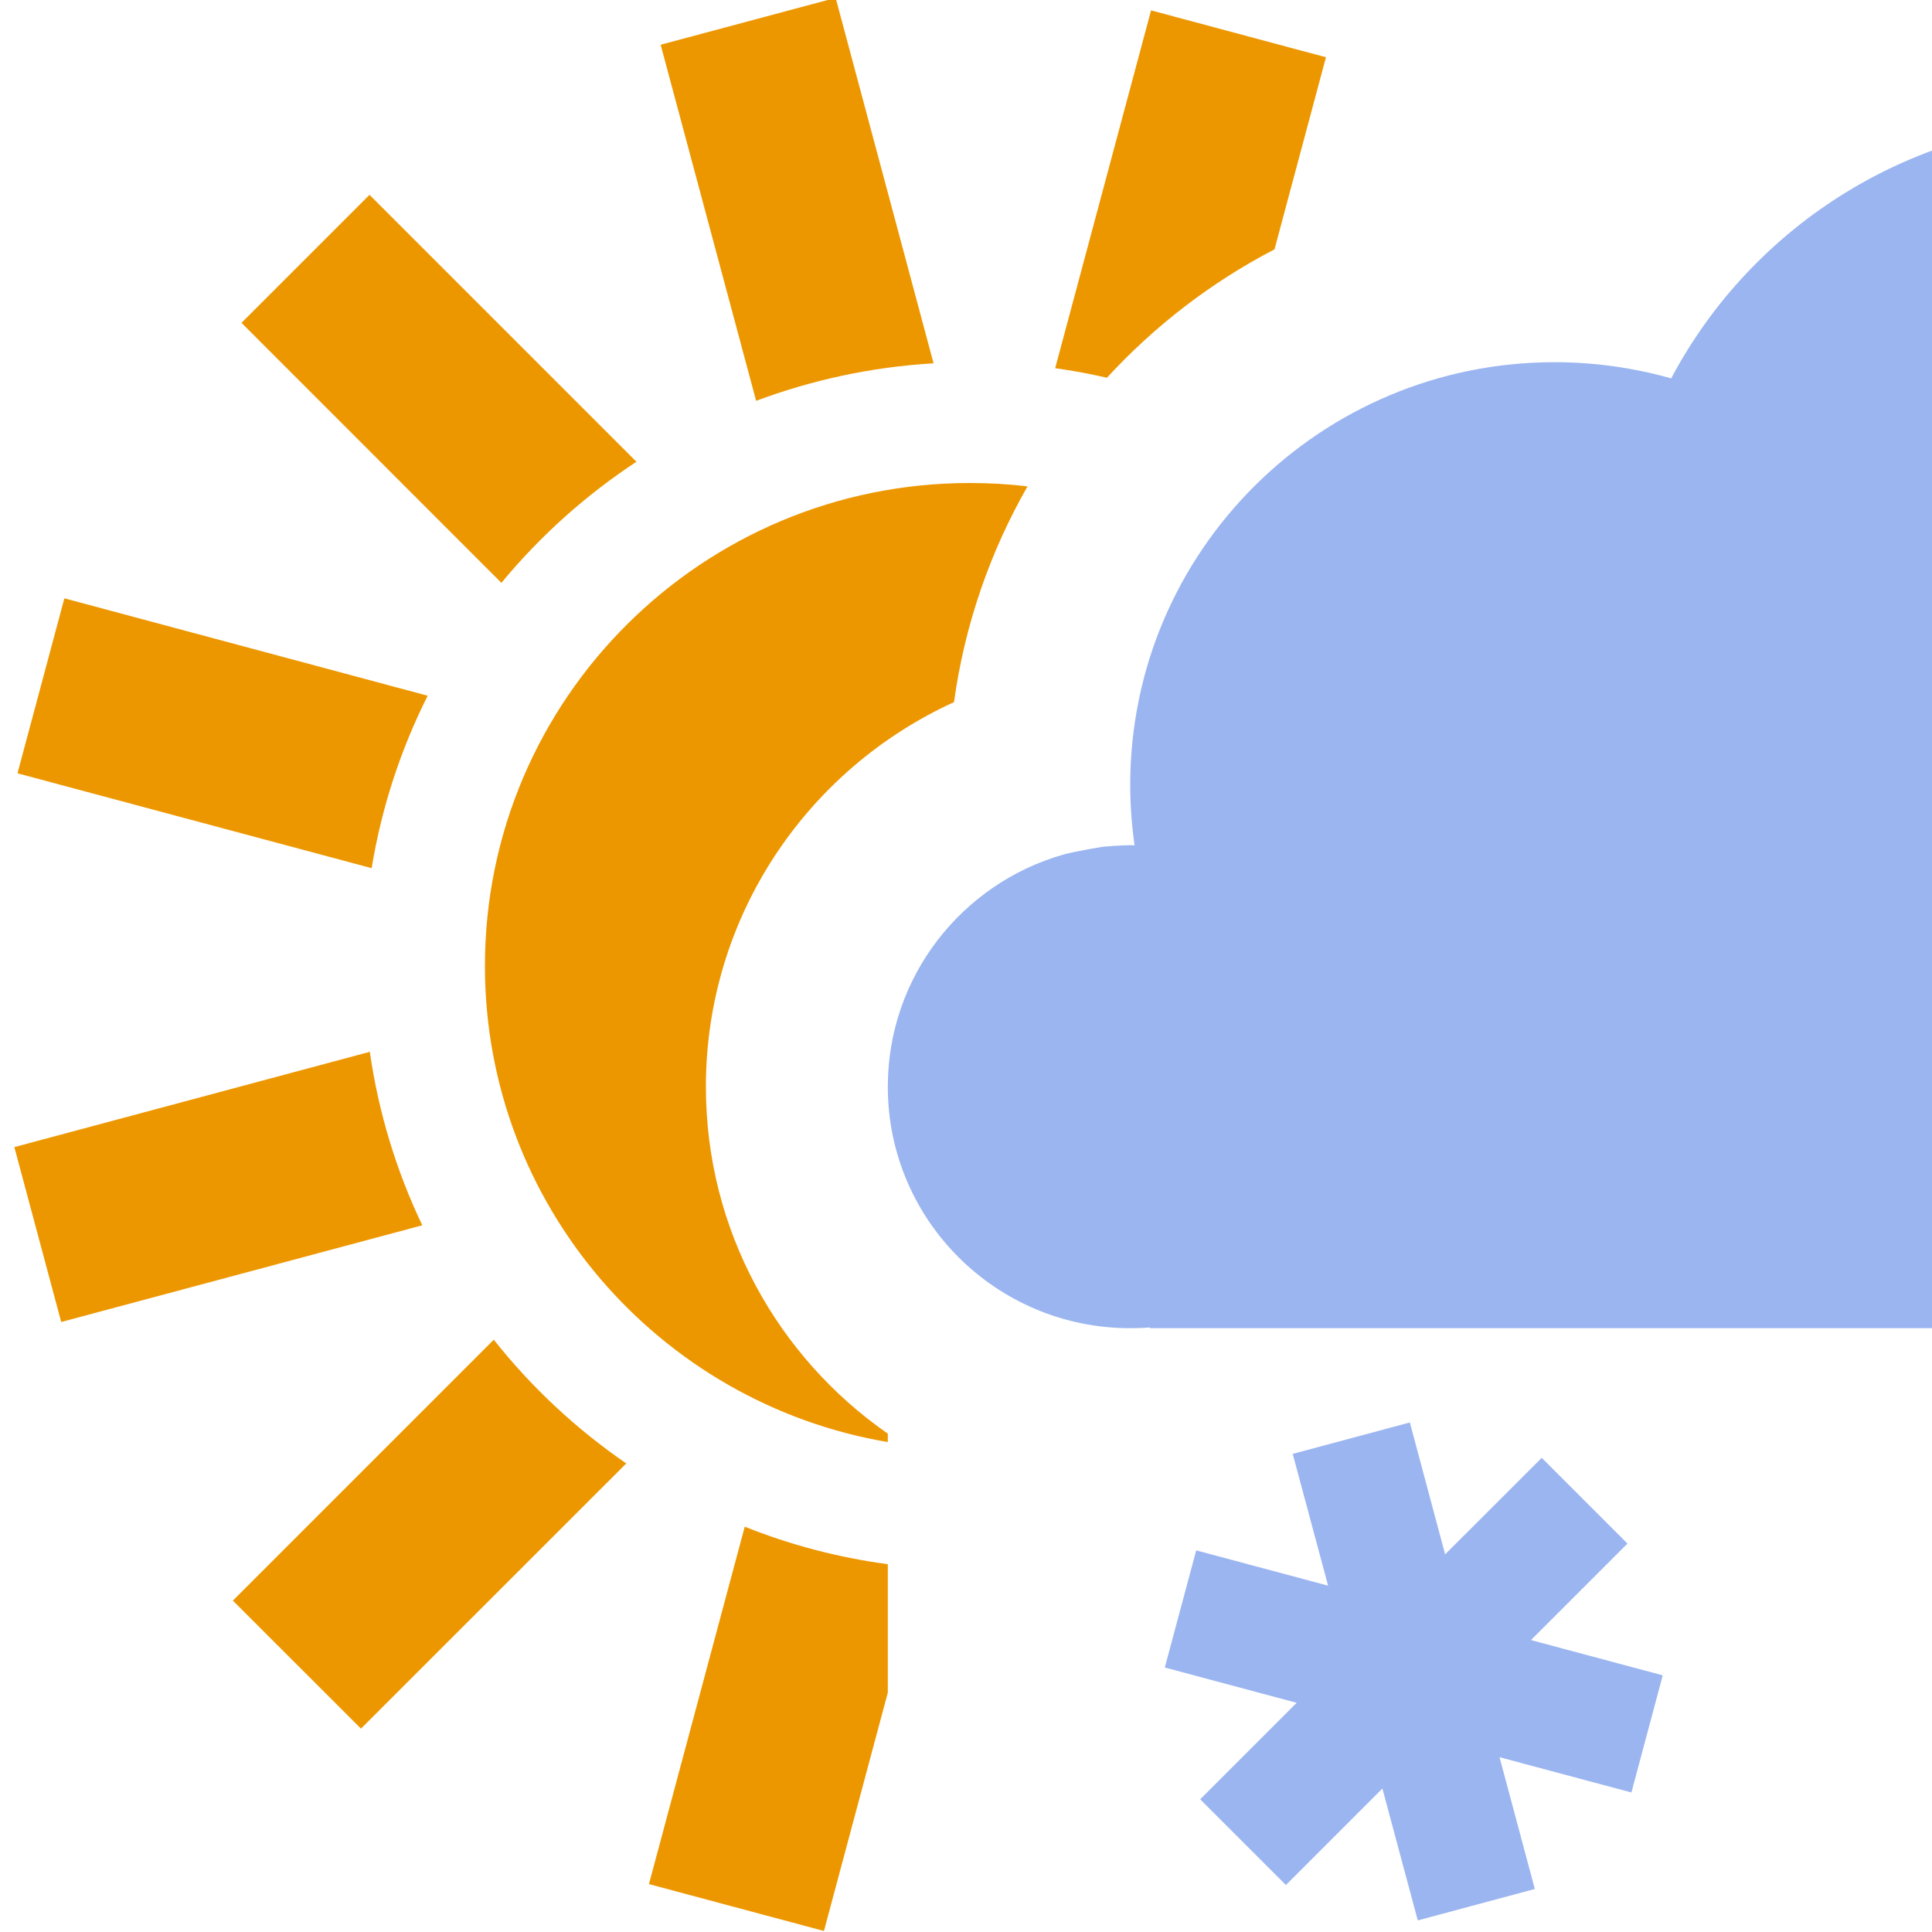 <?xml version="1.0" encoding="UTF-8" standalone="no"?>
<svg width="19px" height="19px" viewBox="0 0 19 19" version="1.1" xmlns="http://www.w3.org/2000/svg" xmlns:xlink="http://www.w3.org/1999/xlink" xmlns:sketch="http://www.bohemiancoding.com/sketch/ns">
    <!-- Generator: Sketch 3.0.4 (8054) - http://www.bohemiancoding.com/sketch -->
    <title>bkn-minus-sn-d-19</title>
    <desc>Created with Sketch.</desc>
    <defs></defs>
    <g id="Page-1" stroke="none" stroke-width="1" fill="none" fill-rule="evenodd" sketch:type="MSPage">
        <path d="M10.105,4.783 C9.919,4.761 9.73,4.75 9.538,4.75 C6.904,4.75 4.769,6.877 4.769,9.5 C4.769,11.849 6.481,13.8 8.731,14.182 L8.731,14.182 L8.731,14.099 C7.65,13.348 6.942,12.1 6.942,10.688 C6.942,9.008 7.943,7.561 9.382,6.905 C9.487,6.142 9.738,5.425 10.105,4.783 Z M12.534,2.452 L13.04,0.563 L11.32,0.102 L10.377,3.621 C10.549,3.645 10.719,3.676 10.886,3.715 C11.355,3.204 11.913,2.775 12.534,2.452 Z M8.731,16.646 L8.103,18.99 L6.382,18.529 L7.324,15.014 L7.324,15.014 C7.769,15.192 8.24,15.317 8.731,15.383 L8.731,16.646 L8.731,16.646 Z M3.637,10.344 L0.141,11.281 L0.602,13.001 L4.153,12.05 C3.9,11.52 3.723,10.946 3.637,10.344 L3.637,10.344 Z M4.856,13.175 L2.29,15.741 L3.55,17 L6.159,14.392 C5.666,14.053 5.226,13.643 4.856,13.175 L4.856,13.175 Z M9.181,3.573 L8.218,-0.021 L6.497,0.44 L7.436,3.942 C7.984,3.737 8.57,3.609 9.181,3.573 L9.181,3.573 Z M6.259,4.541 L3.634,1.916 L2.375,3.175 L4.931,5.732 C5.311,5.272 5.759,4.87 6.259,4.541 L6.259,4.541 Z M4.206,6.842 L0.633,5.884 L0.172,7.605 L3.655,8.538 C3.753,7.938 3.942,7.367 4.206,6.842 L4.206,6.842 Z" id="Rectangle-2" fill="#ED9700" sketch:type="MSShapeGroup"></path>
        <path d="M14.212,15.286 L13.865,13.989 L12.713,14.298 L13.061,15.594 L13.061,15.594 L11.764,15.247 L11.455,16.399 L12.752,16.746 L11.803,17.695 L12.646,18.538 L13.595,17.589 L13.943,18.886 L15.094,18.577 L14.747,17.281 L16.044,17.628 L16.352,16.476 L15.056,16.129 L16.005,15.18 L15.162,14.337 L14.212,15.286 Z M25.423,5.938 C27.399,5.938 29,7.532 29,9.5 C29,11.403 27.501,12.958 25.615,13.057 L25.615,13.062 L11.308,13.062 L11.308,13.055 L11.308,13.055 C11.244,13.06 11.18,13.062 11.115,13.062 C9.798,13.062 8.731,11.999 8.731,10.688 C8.731,9.604 9.459,8.691 10.454,8.405 C10.585,8.368 10.858,8.326 10.858,8.326 C10.858,8.326 11.029,8.312 11.115,8.312 C11.13,8.312 11.144,8.313 11.158,8.313 L11.158,8.313 C11.13,8.119 11.115,7.92 11.115,7.719 C11.115,5.423 12.984,3.562 15.288,3.562 C15.686,3.562 16.07,3.618 16.435,3.721 C17.234,2.214 18.824,1.188 20.654,1.188 C23.288,1.188 25.423,3.314 25.423,5.938 L25.423,5.938 Z" id="Oval-2" fill-opacity="0.702" fill="#7196EA" sketch:type="MSShapeGroup"></path>
    </g>
</svg>
